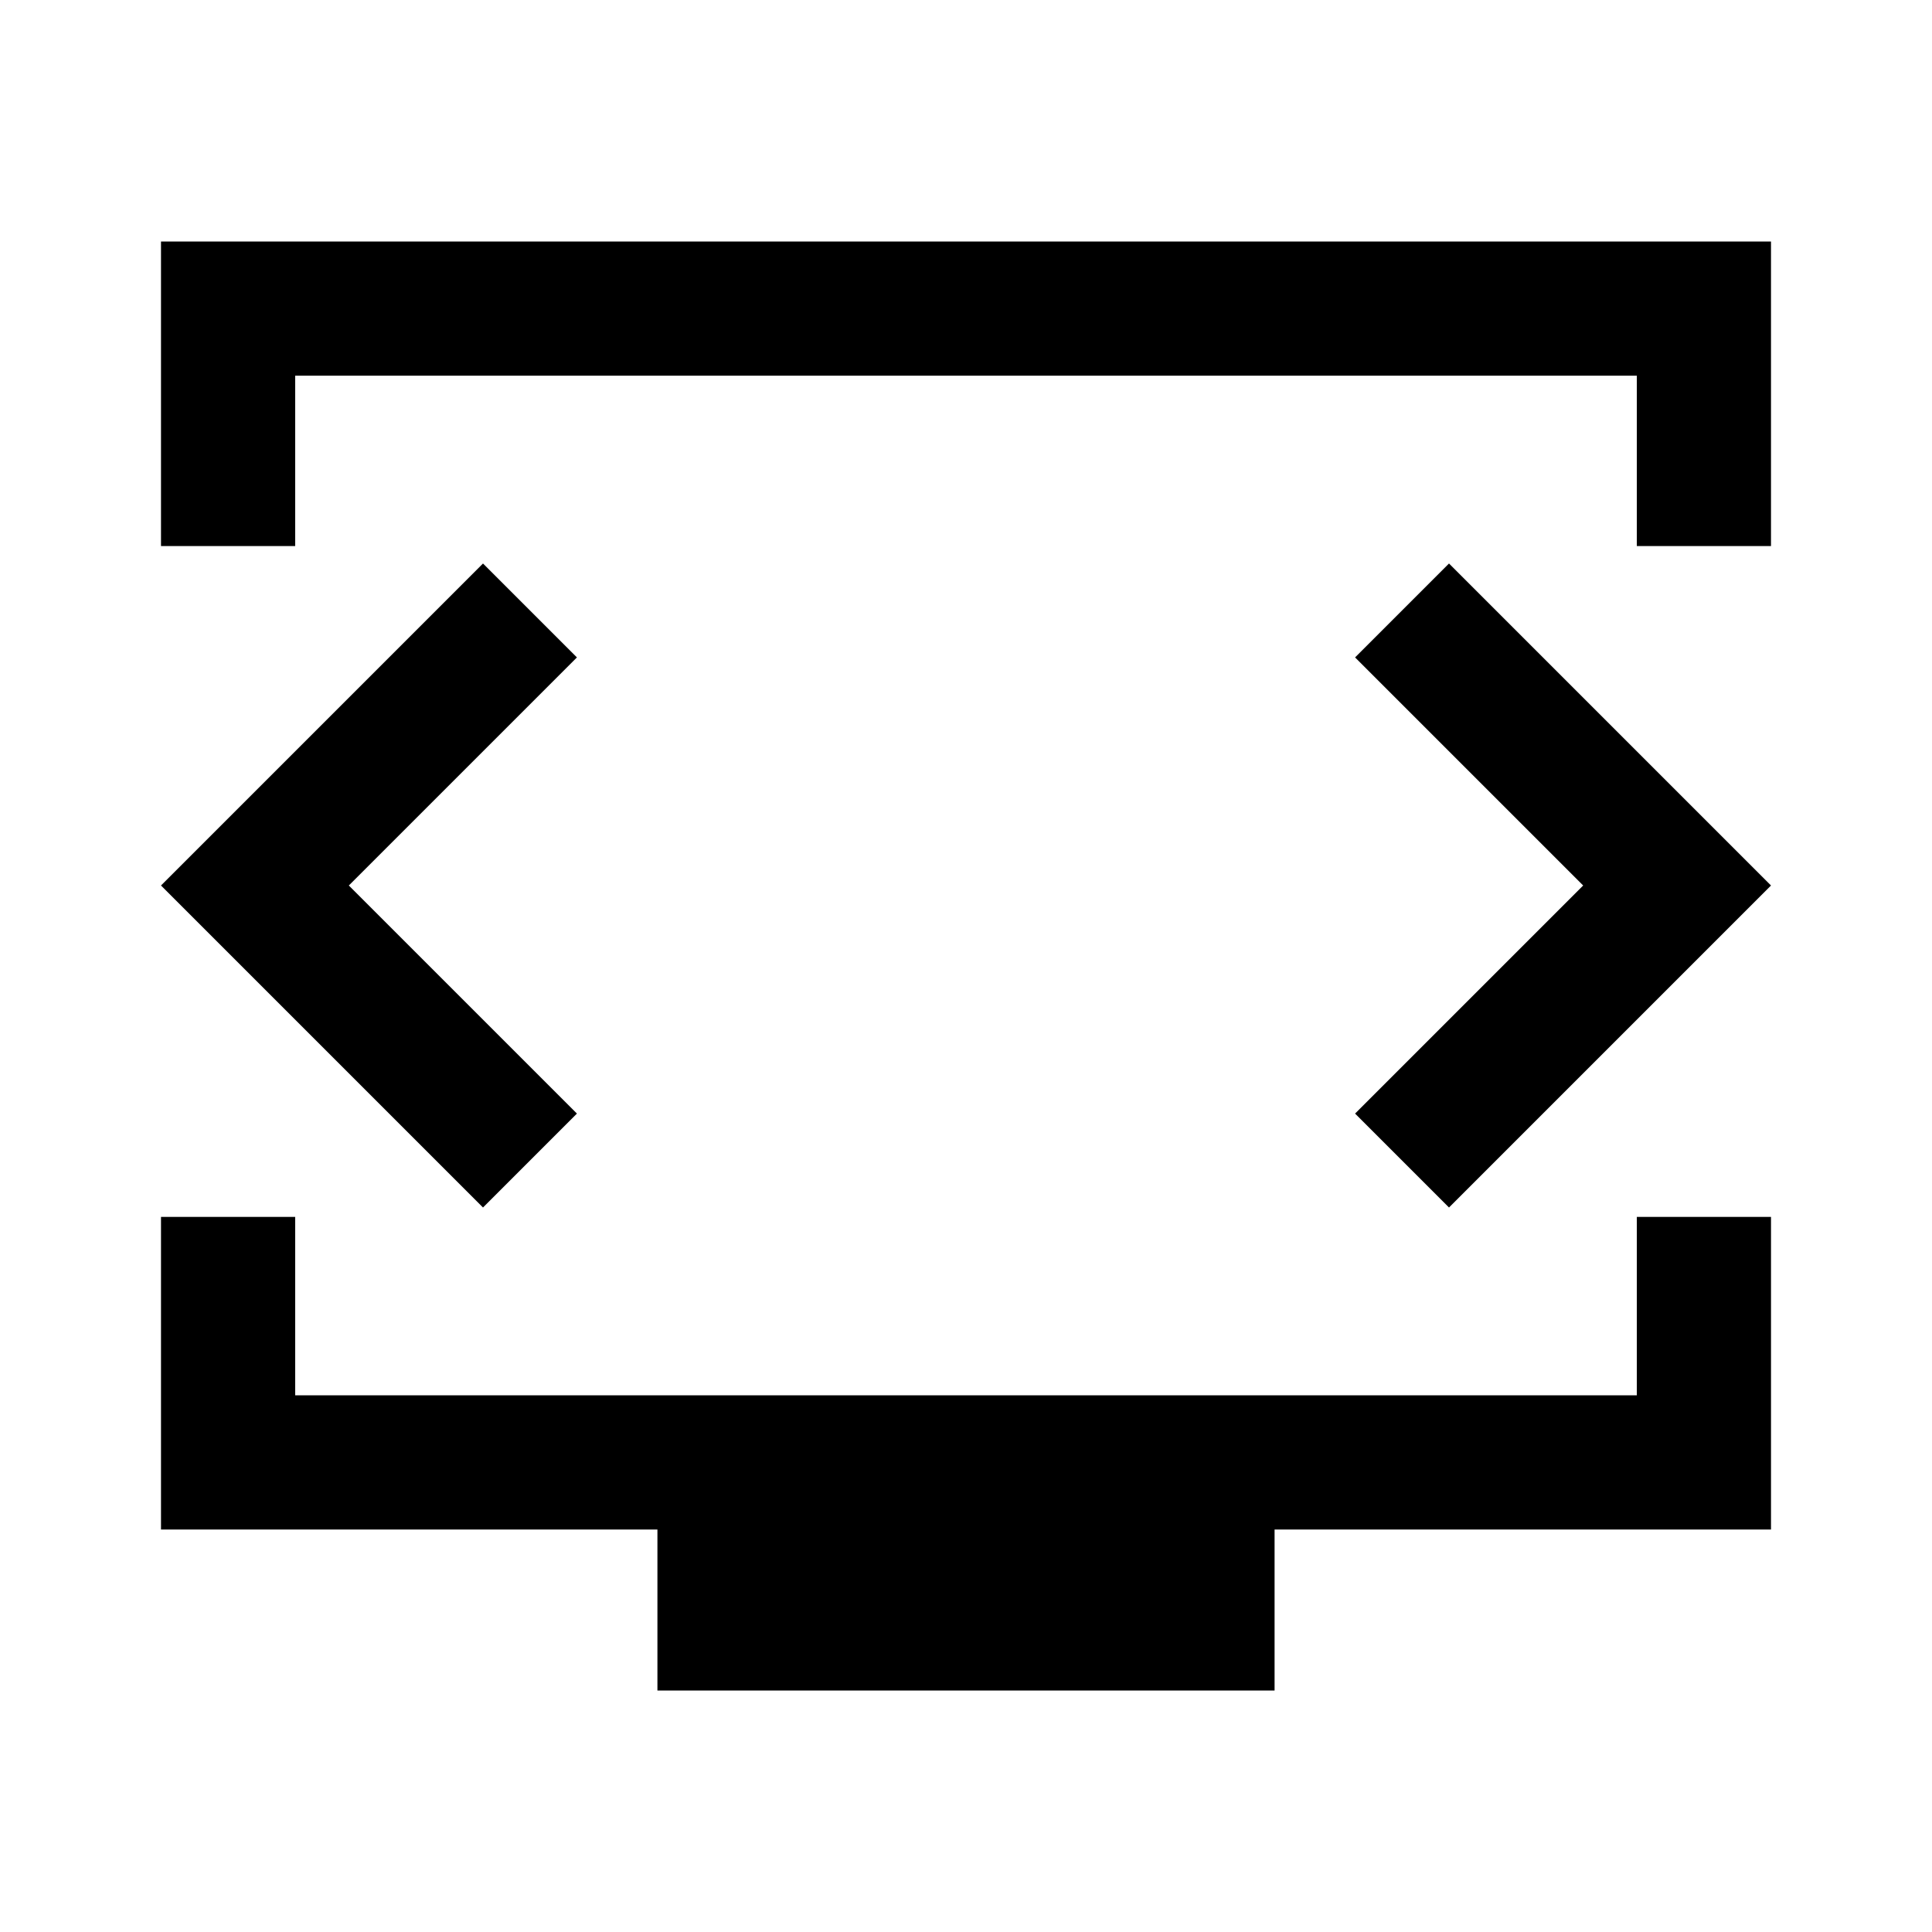 <svg xmlns="http://www.w3.org/2000/svg" height="40" viewBox="0 -960 960 960" width="40"><path d="M80-688.67V-840h800v151.33h-66.67v-84.66H146.67v84.66H80ZM326.67-120v-80H80v-155.33h66.67v88.66h666.66v-88.66H880V-200H633.33v80H326.67ZM480-522Zm-306.67 2 113.34-113.33L240-680 80-520l160 160 46.67-46.67L173.33-520Zm613.34 0L673.33-406.67 720-360l160-160-160-160-46.67 46.67L786.67-520Z"/></svg>